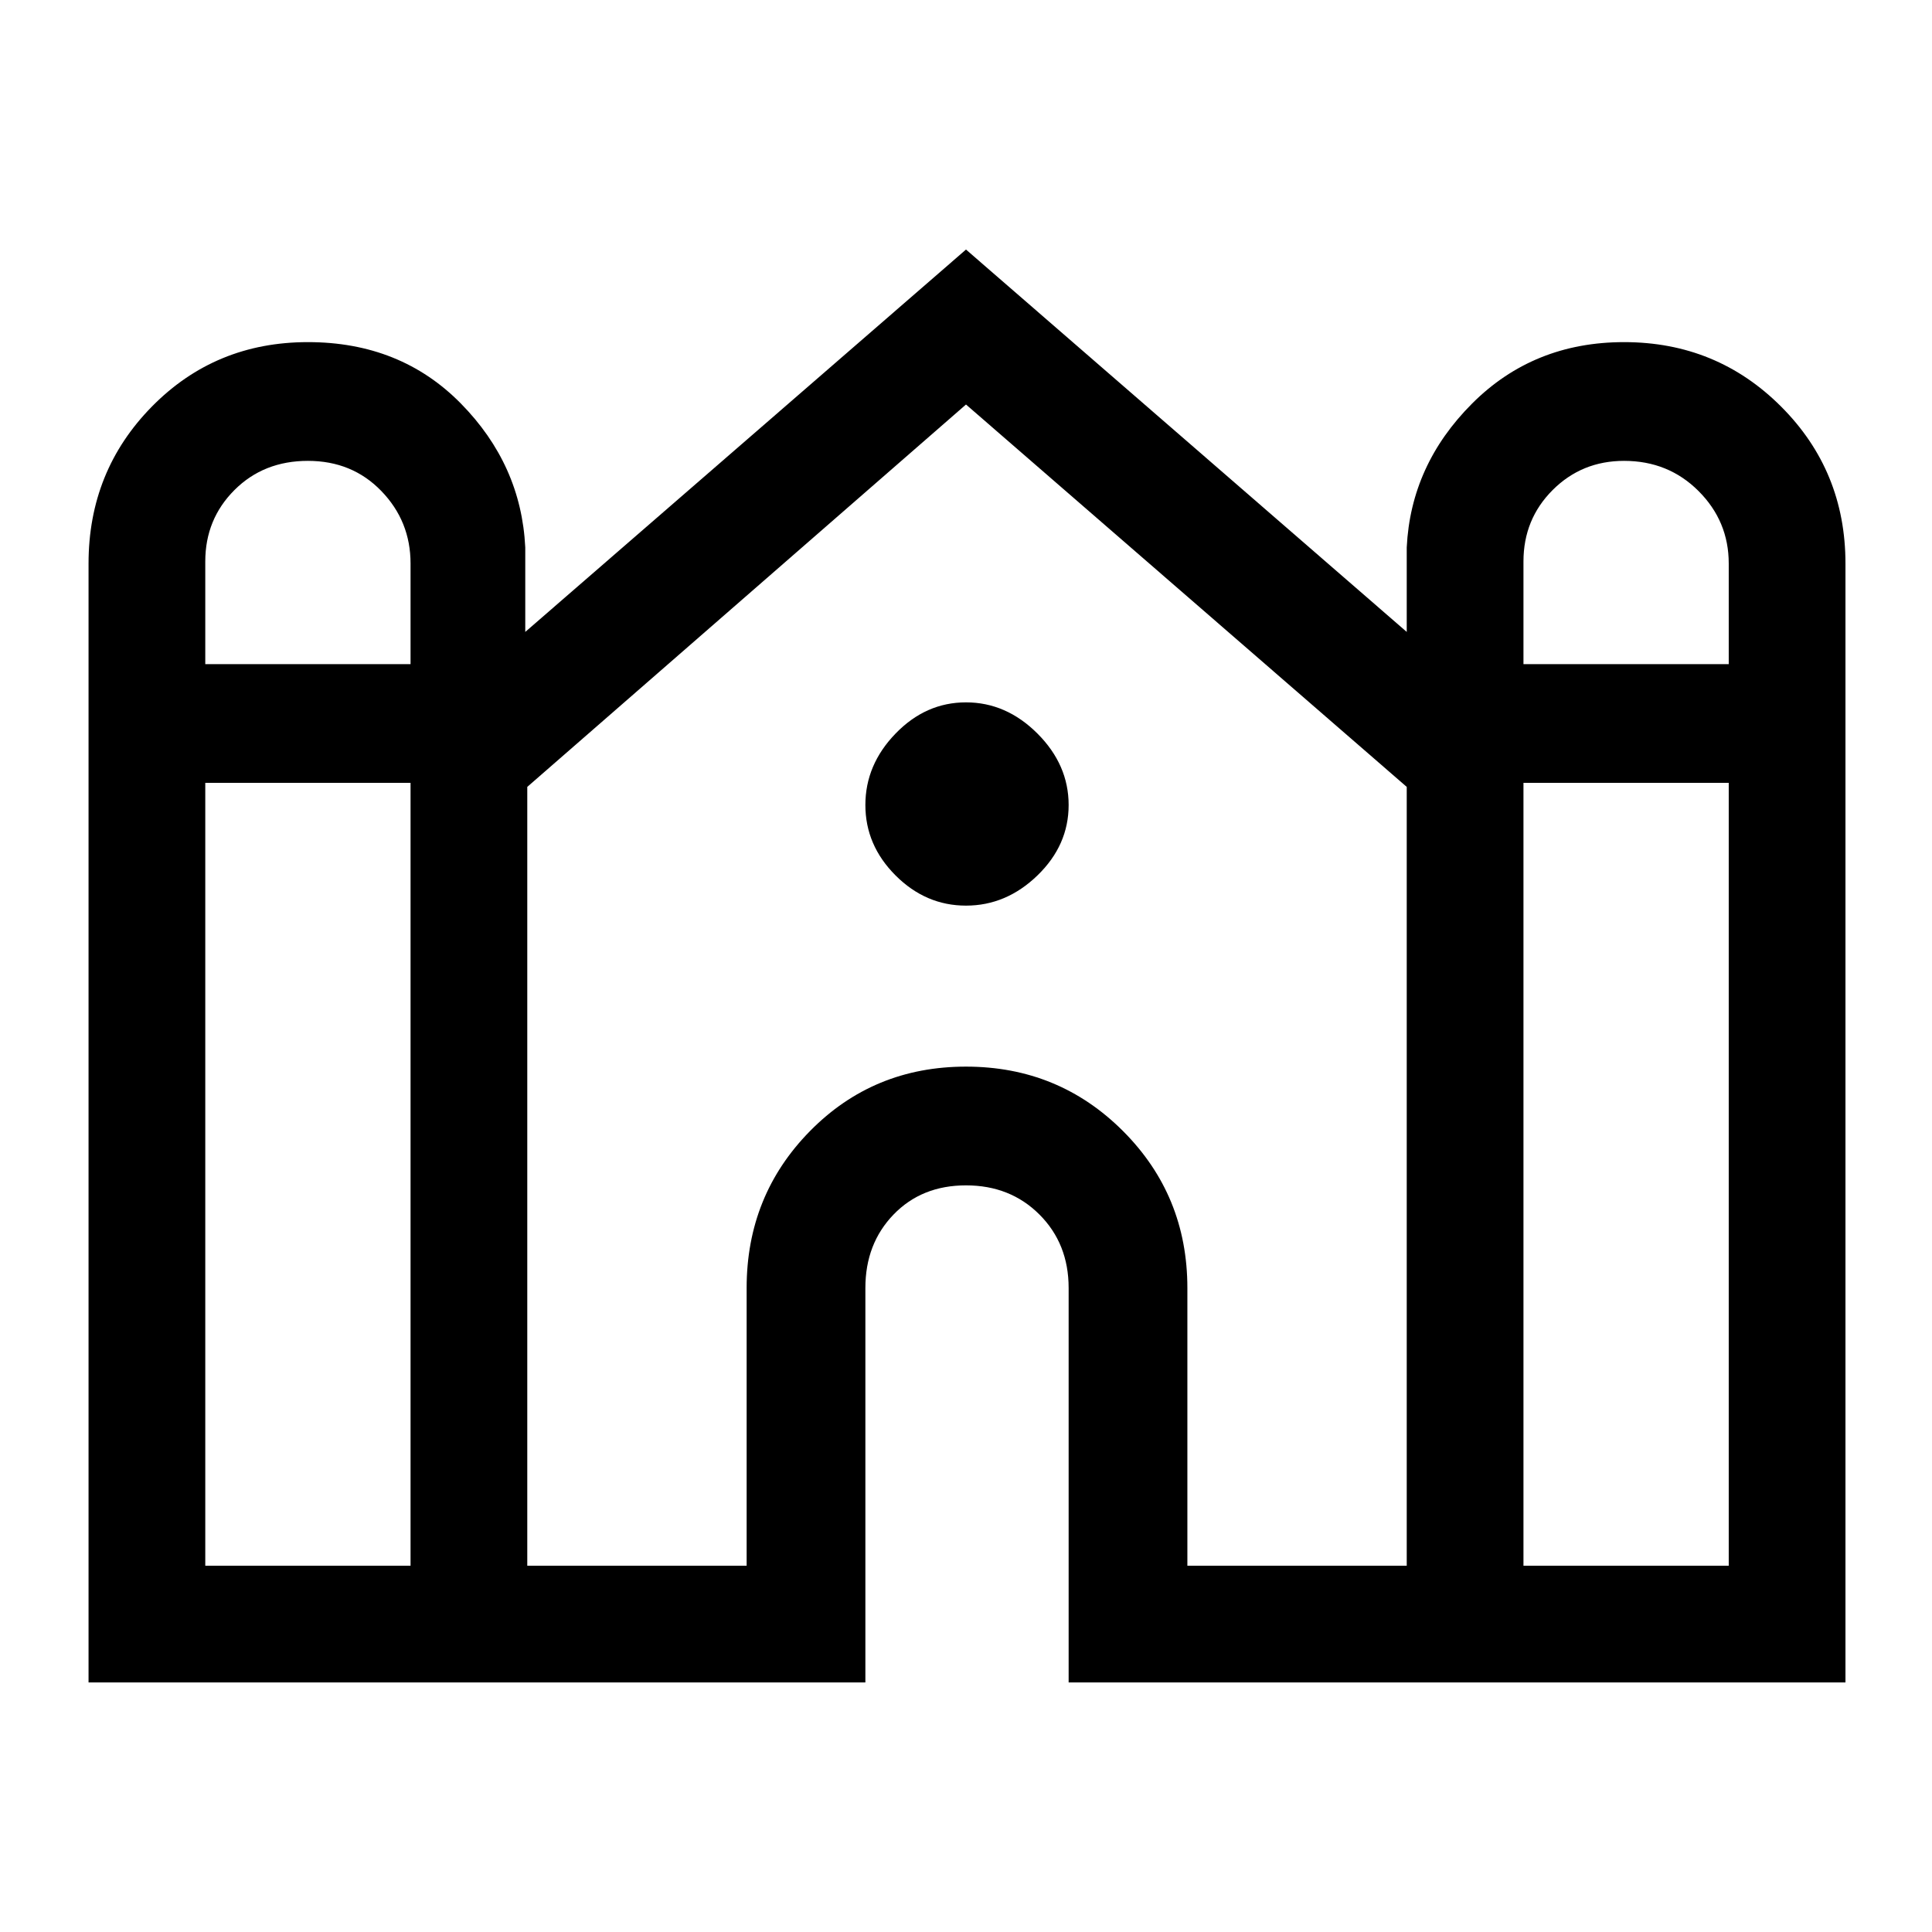 <svg xmlns="http://www.w3.org/2000/svg" height="48" width="48"><path d="M2.2 41.8V14Q2.2 11.7 3.775 10.1Q5.35 8.5 7.65 8.5Q9.95 8.5 11.45 10.025Q12.95 11.55 13.05 13.6V15.7L24 6.2L34.95 15.7V13.6Q35.05 11.55 36.575 10.025Q38.1 8.5 40.35 8.5Q42.65 8.5 44.25 10.1Q45.85 11.7 45.85 14V41.8H26.55V32Q26.55 30.9 25.825 30.175Q25.1 29.45 24 29.45Q22.9 29.45 22.2 30.175Q21.5 30.9 21.5 32V41.8ZM37.85 16.5H42.95V14Q42.95 12.95 42.2 12.2Q41.45 11.45 40.35 11.45Q39.3 11.45 38.575 12.175Q37.85 12.9 37.85 13.95ZM5.1 16.5H10.2V14Q10.2 12.95 9.475 12.2Q8.75 11.45 7.65 11.45Q6.55 11.45 5.825 12.175Q5.1 12.9 5.1 13.95ZM5.1 38.9H10.2V19.45H5.1ZM13.1 38.9H18.55V32Q18.55 29.7 20.125 28.1Q21.7 26.5 24 26.5Q26.3 26.5 27.9 28.1Q29.5 29.7 29.5 32V38.9H34.95V19.55L24 10.05L13.1 19.55ZM37.85 38.9H42.95V19.45H37.85ZM24 22.5Q23 22.5 22.25 21.75Q21.5 21 21.5 20Q21.5 19 22.25 18.225Q23 17.45 24 17.45Q25 17.45 25.775 18.225Q26.55 19 26.55 20Q26.55 21 25.775 21.75Q25 22.5 24 22.5Z"/></svg>